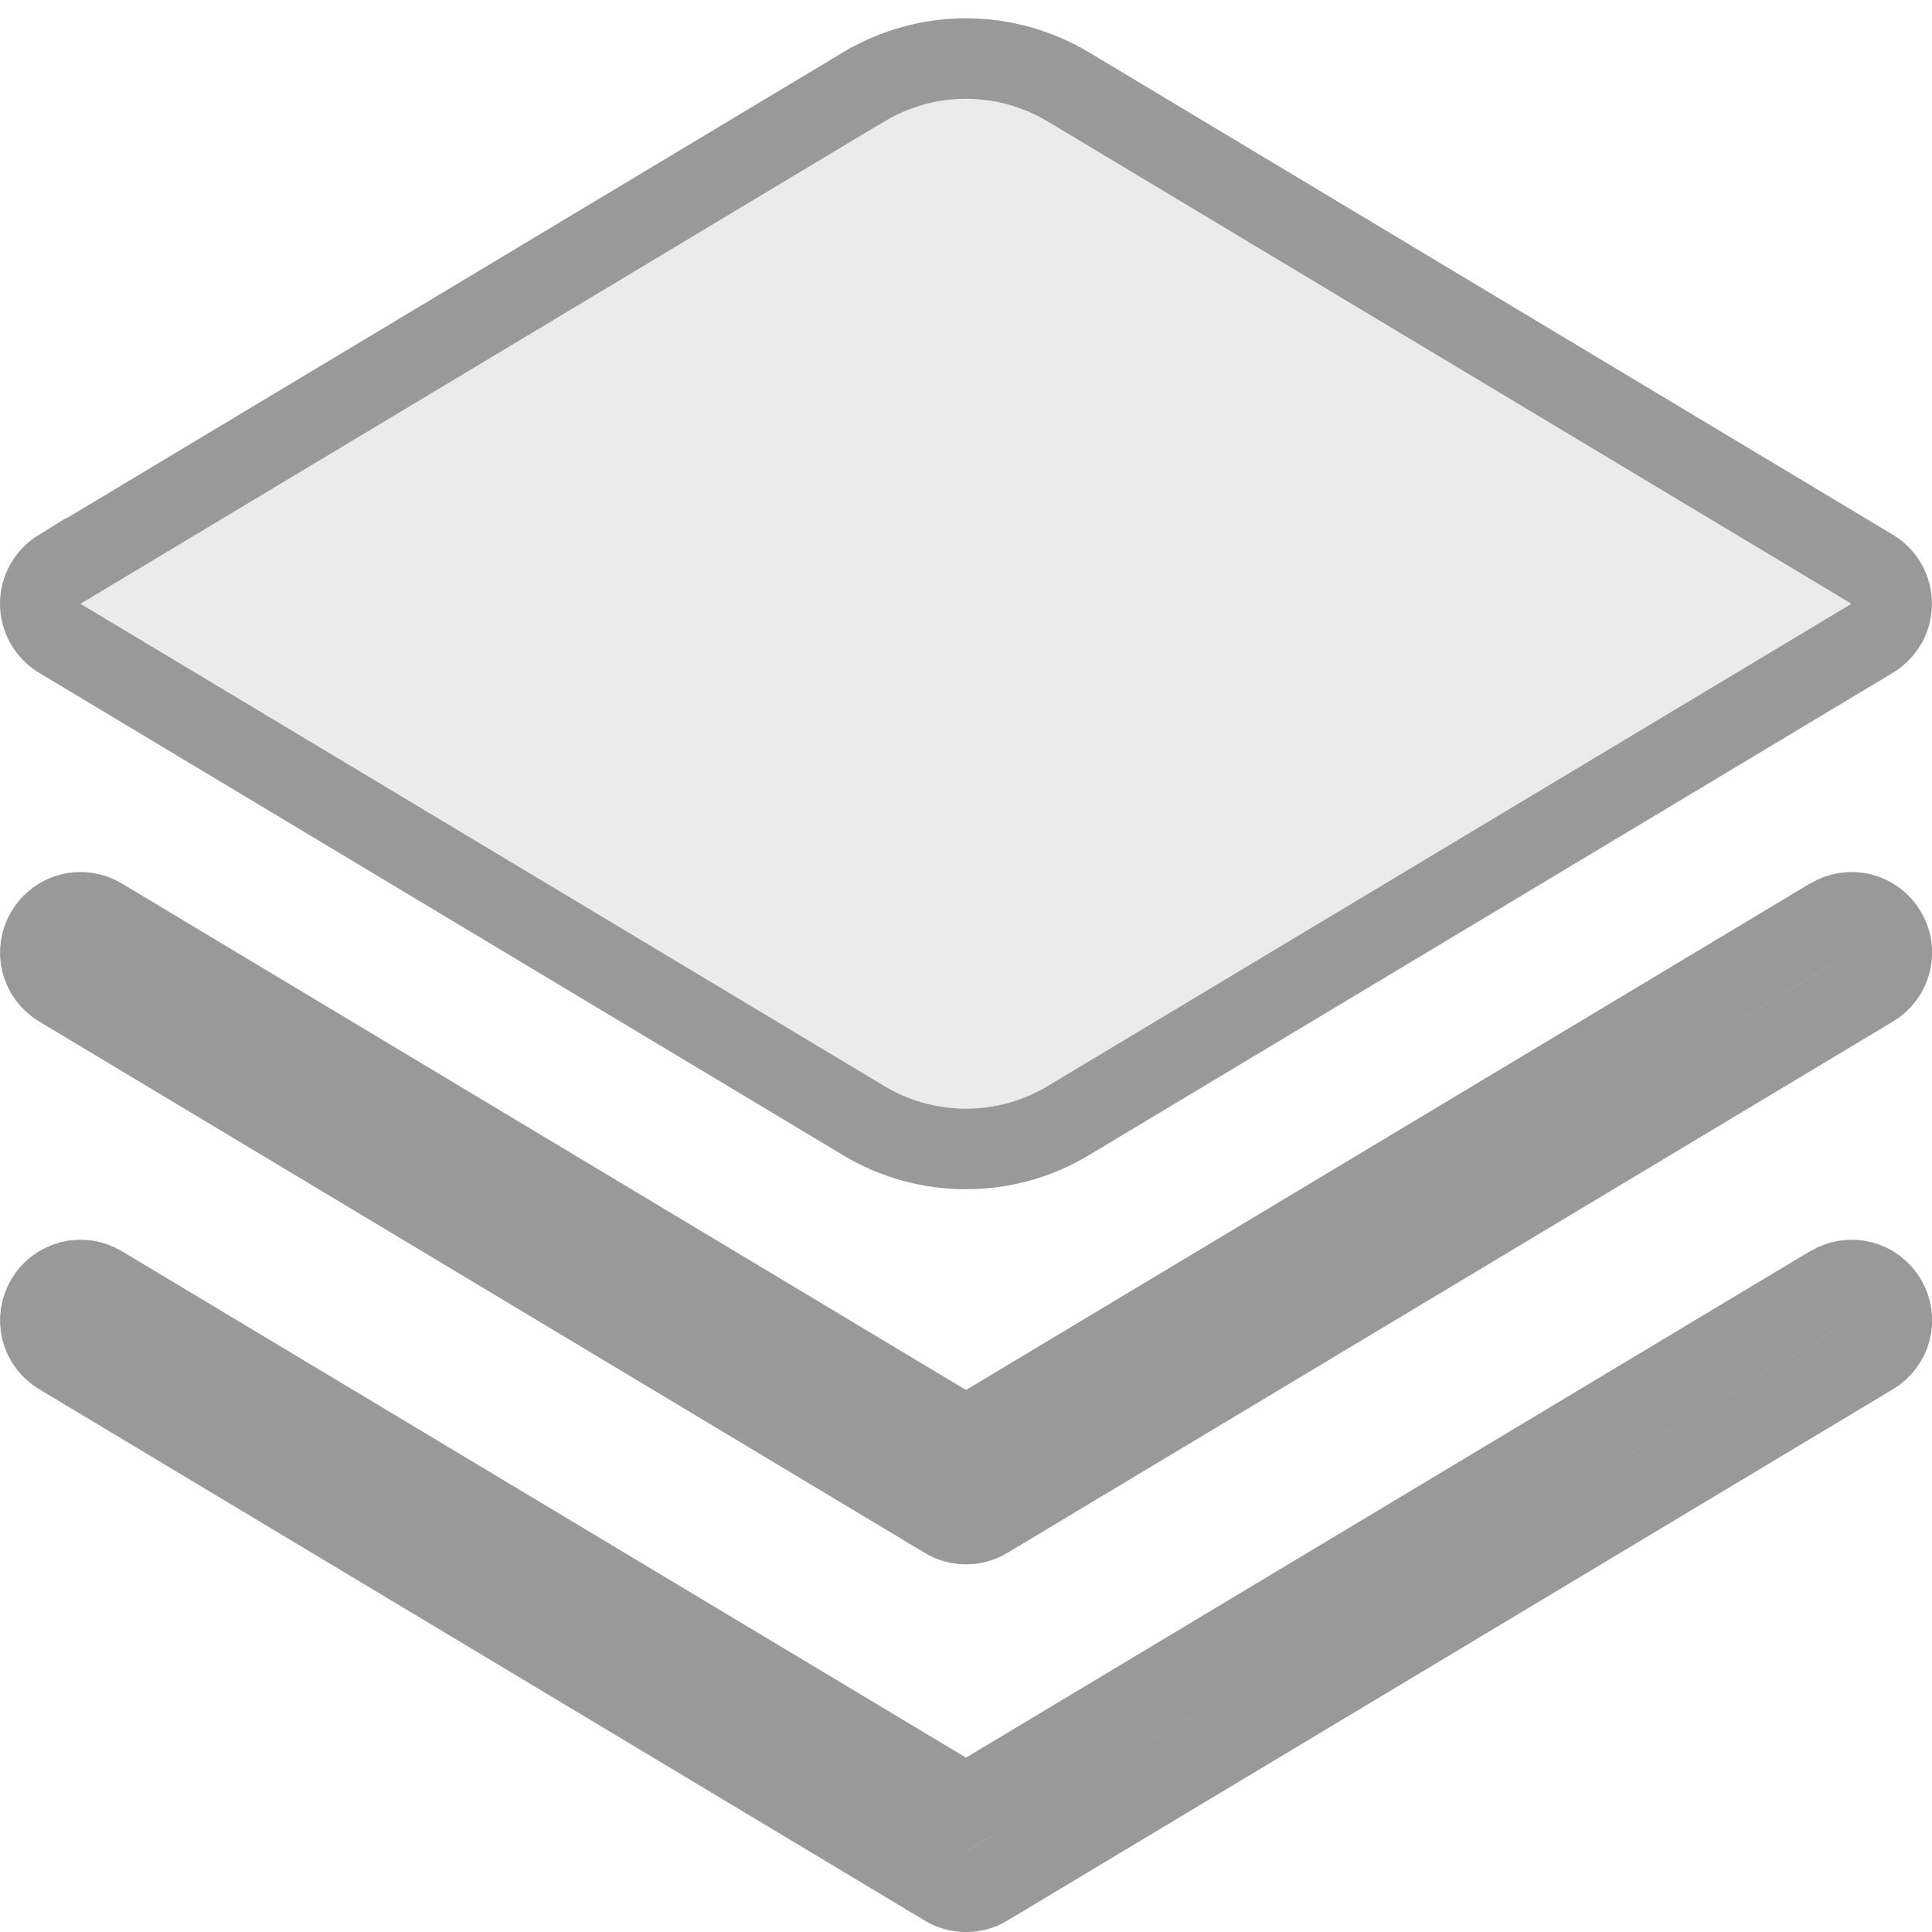 <svg width="24" height="24" viewBox="0 0 24 24" fill="none" xmlns="http://www.w3.org/2000/svg">
<g clip-path="url(#clip0_77_34)">
<path d="M23.123 11.347C23.251 11.379 23.362 11.462 23.43 11.576C23.498 11.689 23.519 11.825 23.487 11.954C23.455 12.082 23.372 12.193 23.258 12.261L12.258 18.861V18.862C12.181 18.908 12.092 18.933 12.002 18.933C11.911 18.933 11.821 18.908 11.744 18.862V18.861L0.744 12.261C0.63 12.193 0.547 12.082 0.515 11.954C0.483 11.825 0.504 11.689 0.572 11.576C0.64 11.462 0.751 11.379 0.879 11.347C1.008 11.315 1.144 11.336 1.257 11.404L11.743 17.696L12.001 17.85L12.257 17.696L22.623 11.475H22.625L22.745 11.404C22.858 11.336 22.994 11.315 23.123 11.347Z" fill="#D9D9D9" fill-opacity="0.5" stroke="#999999"/>
<path d="M23.123 15.915C23.251 15.947 23.362 16.03 23.43 16.144C23.498 16.257 23.519 16.393 23.487 16.522C23.455 16.65 23.372 16.761 23.258 16.829L12.258 23.429V23.43C12.181 23.476 12.092 23.501 12.002 23.501C11.911 23.501 11.821 23.476 11.744 23.43V23.429L0.744 16.829C0.63 16.761 0.547 16.65 0.515 16.522C0.499 16.458 0.497 16.392 0.506 16.327C0.516 16.262 0.538 16.2 0.572 16.144C0.605 16.087 0.65 16.038 0.703 15.999C0.755 15.96 0.816 15.931 0.879 15.915C0.943 15.899 1.009 15.897 1.074 15.906C1.139 15.916 1.201 15.938 1.257 15.972L11.743 22.263L11.999 22.417L12.257 22.263L22.623 16.043H22.625L22.745 15.972C22.858 15.904 22.994 15.883 23.123 15.915Z" fill="#D9D9D9" fill-opacity="0.5" stroke="#999999"/>
<path d="M12 0.727C12.449 0.728 12.889 0.85 13.274 1.081L23.258 7.072C23.332 7.117 23.392 7.179 23.435 7.254C23.477 7.329 23.499 7.414 23.499 7.5C23.499 7.586 23.477 7.671 23.435 7.746C23.403 7.802 23.36 7.852 23.31 7.892L23.257 7.929L13.274 13.919L13.273 13.92C12.889 14.151 12.449 14.273 12 14.273C11.552 14.273 11.111 14.151 10.727 13.92L10.726 13.919L0.742 7.929C0.669 7.884 0.607 7.821 0.565 7.746C0.522 7.671 0.5 7.586 0.5 7.5C0.5 7.414 0.522 7.329 0.565 7.254C0.607 7.179 0.668 7.116 0.741 7.071L0.742 7.072L10.726 1.081H10.727C11.111 0.85 11.552 0.727 12 0.727Z" fill="#D9D9D9" fill-opacity="0.5" stroke="#999999"/>
</g>
<defs>
<clipPath id="clip0_77_34">
<rect width="24" height="24" fill="white"/>
</clipPath>
</defs>
</svg>

